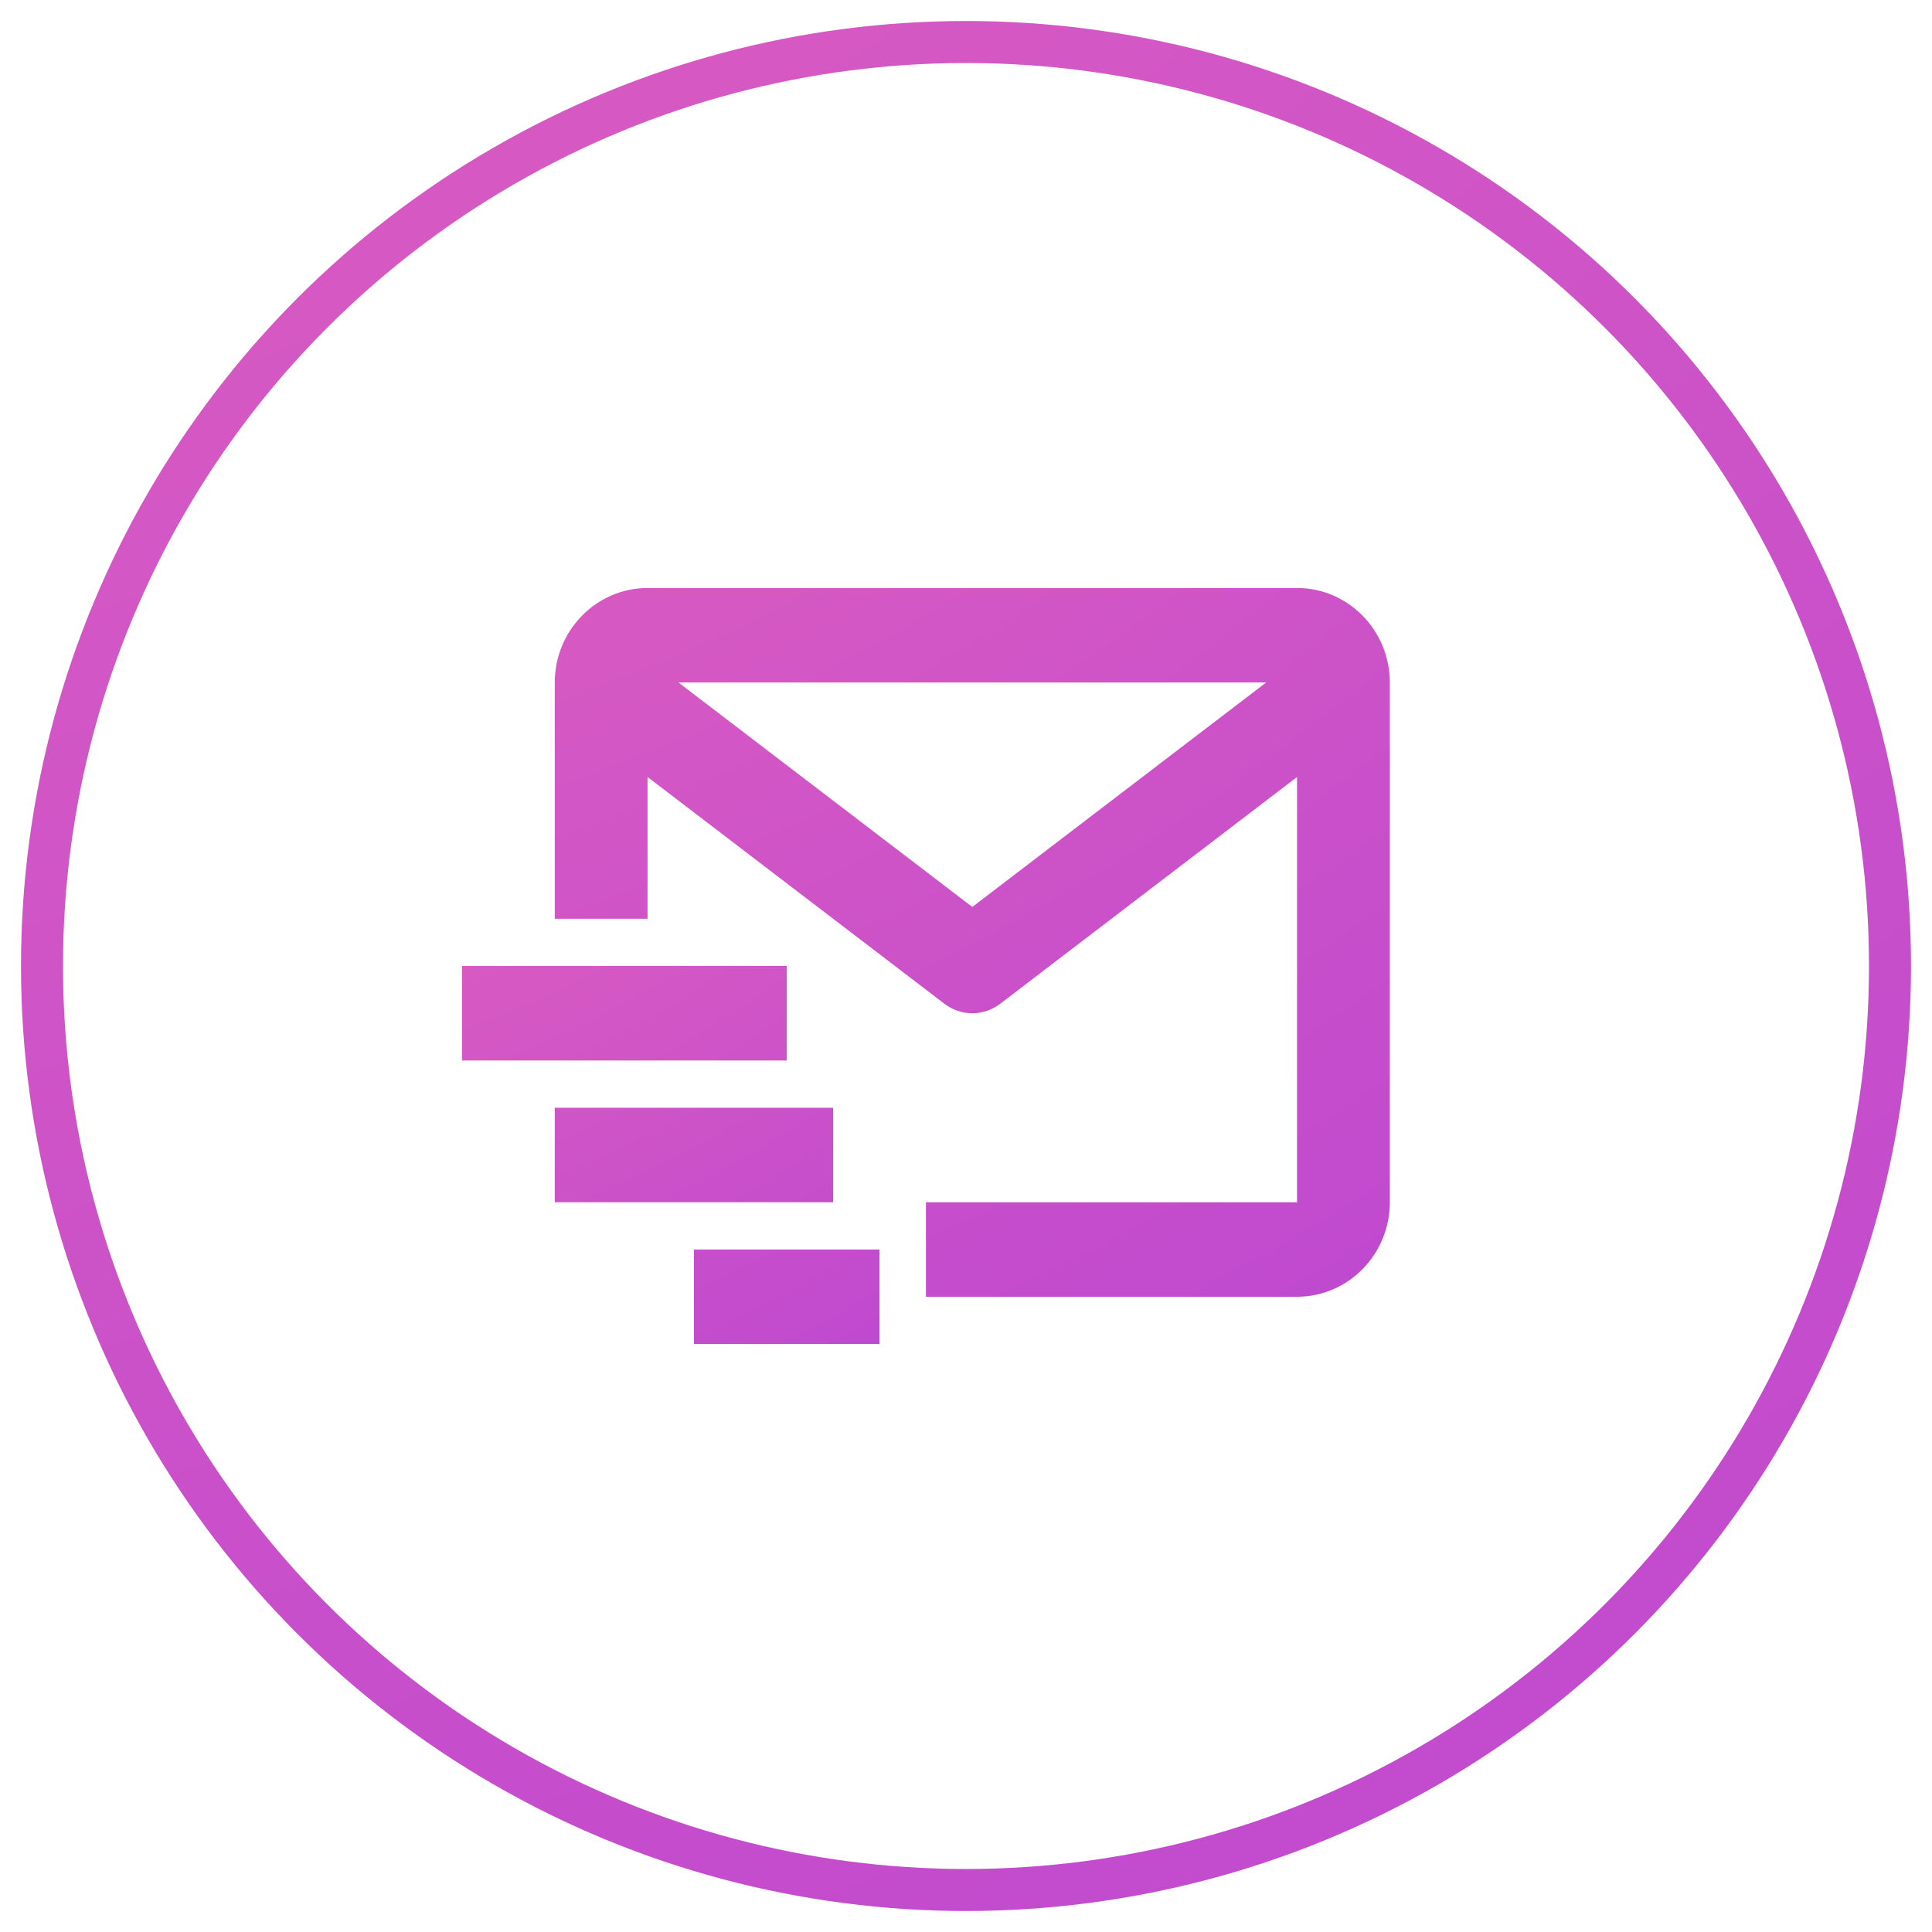 <svg width="46" height="46" viewBox="0 0 46 46" fill="none" xmlns="http://www.w3.org/2000/svg">
  <circle cx="23" cy="23" r="22" stroke="url(#paint0_radial)" />
  <path d="M30.882 14H15.418C14.2 14 13.209 15.009 13.209 16.25V21.875H15.418V18.5L22.487 23.9C22.679 24.046 22.911 24.125 23.15 24.125C23.389 24.125 23.622 24.046 23.813 23.9L30.882 18.5V28.625H22.046V30.875H30.882C32.1 30.875 33.091 29.866 33.091 28.625V16.25C33.091 15.009 32.1 14 30.882 14ZM23.15 21.594L16.154 16.25H30.146L23.15 21.594Z" fill="url(#paint1_radial)" />
  <path d="M11 23H18.732V25.25H11V23ZM13.209 26.375H19.836V28.625H13.209V26.375ZM16.523 29.75H20.941V32H16.523V29.75Z" fill="url(#paint2_radial)" />
  <defs>
    <radialGradient id="paint0_radial" cx="0" cy="0" r="1" gradientUnits="userSpaceOnUse" gradientTransform="translate(-26.637 -82.6) rotate(68.837) scale(170.248)">
      <stop stop-color="#FB72AD" />
      <stop offset="1" stop-color="#B643D5" />
    </radialGradient>
    <radialGradient id="paint1_radial" cx="0" cy="0" r="1" gradientUnits="userSpaceOnUse" gradientTransform="translate(0.721 -18.062) rotate(65.482) scale(66.925 75.053)">
      <stop stop-color="#FB72AD" />
      <stop offset="1" stop-color="#B643D5" />
    </radialGradient>
    <radialGradient id="paint2_radial" cx="0" cy="0" r="1" gradientUnits="userSpaceOnUse" gradientTransform="translate(4.756 5.9) rotate(66.849) scale(35.319 37.924)">
      <stop stop-color="#FB72AD" />
      <stop offset="1" stop-color="#B643D5" />
    </radialGradient>
  </defs>
</svg>